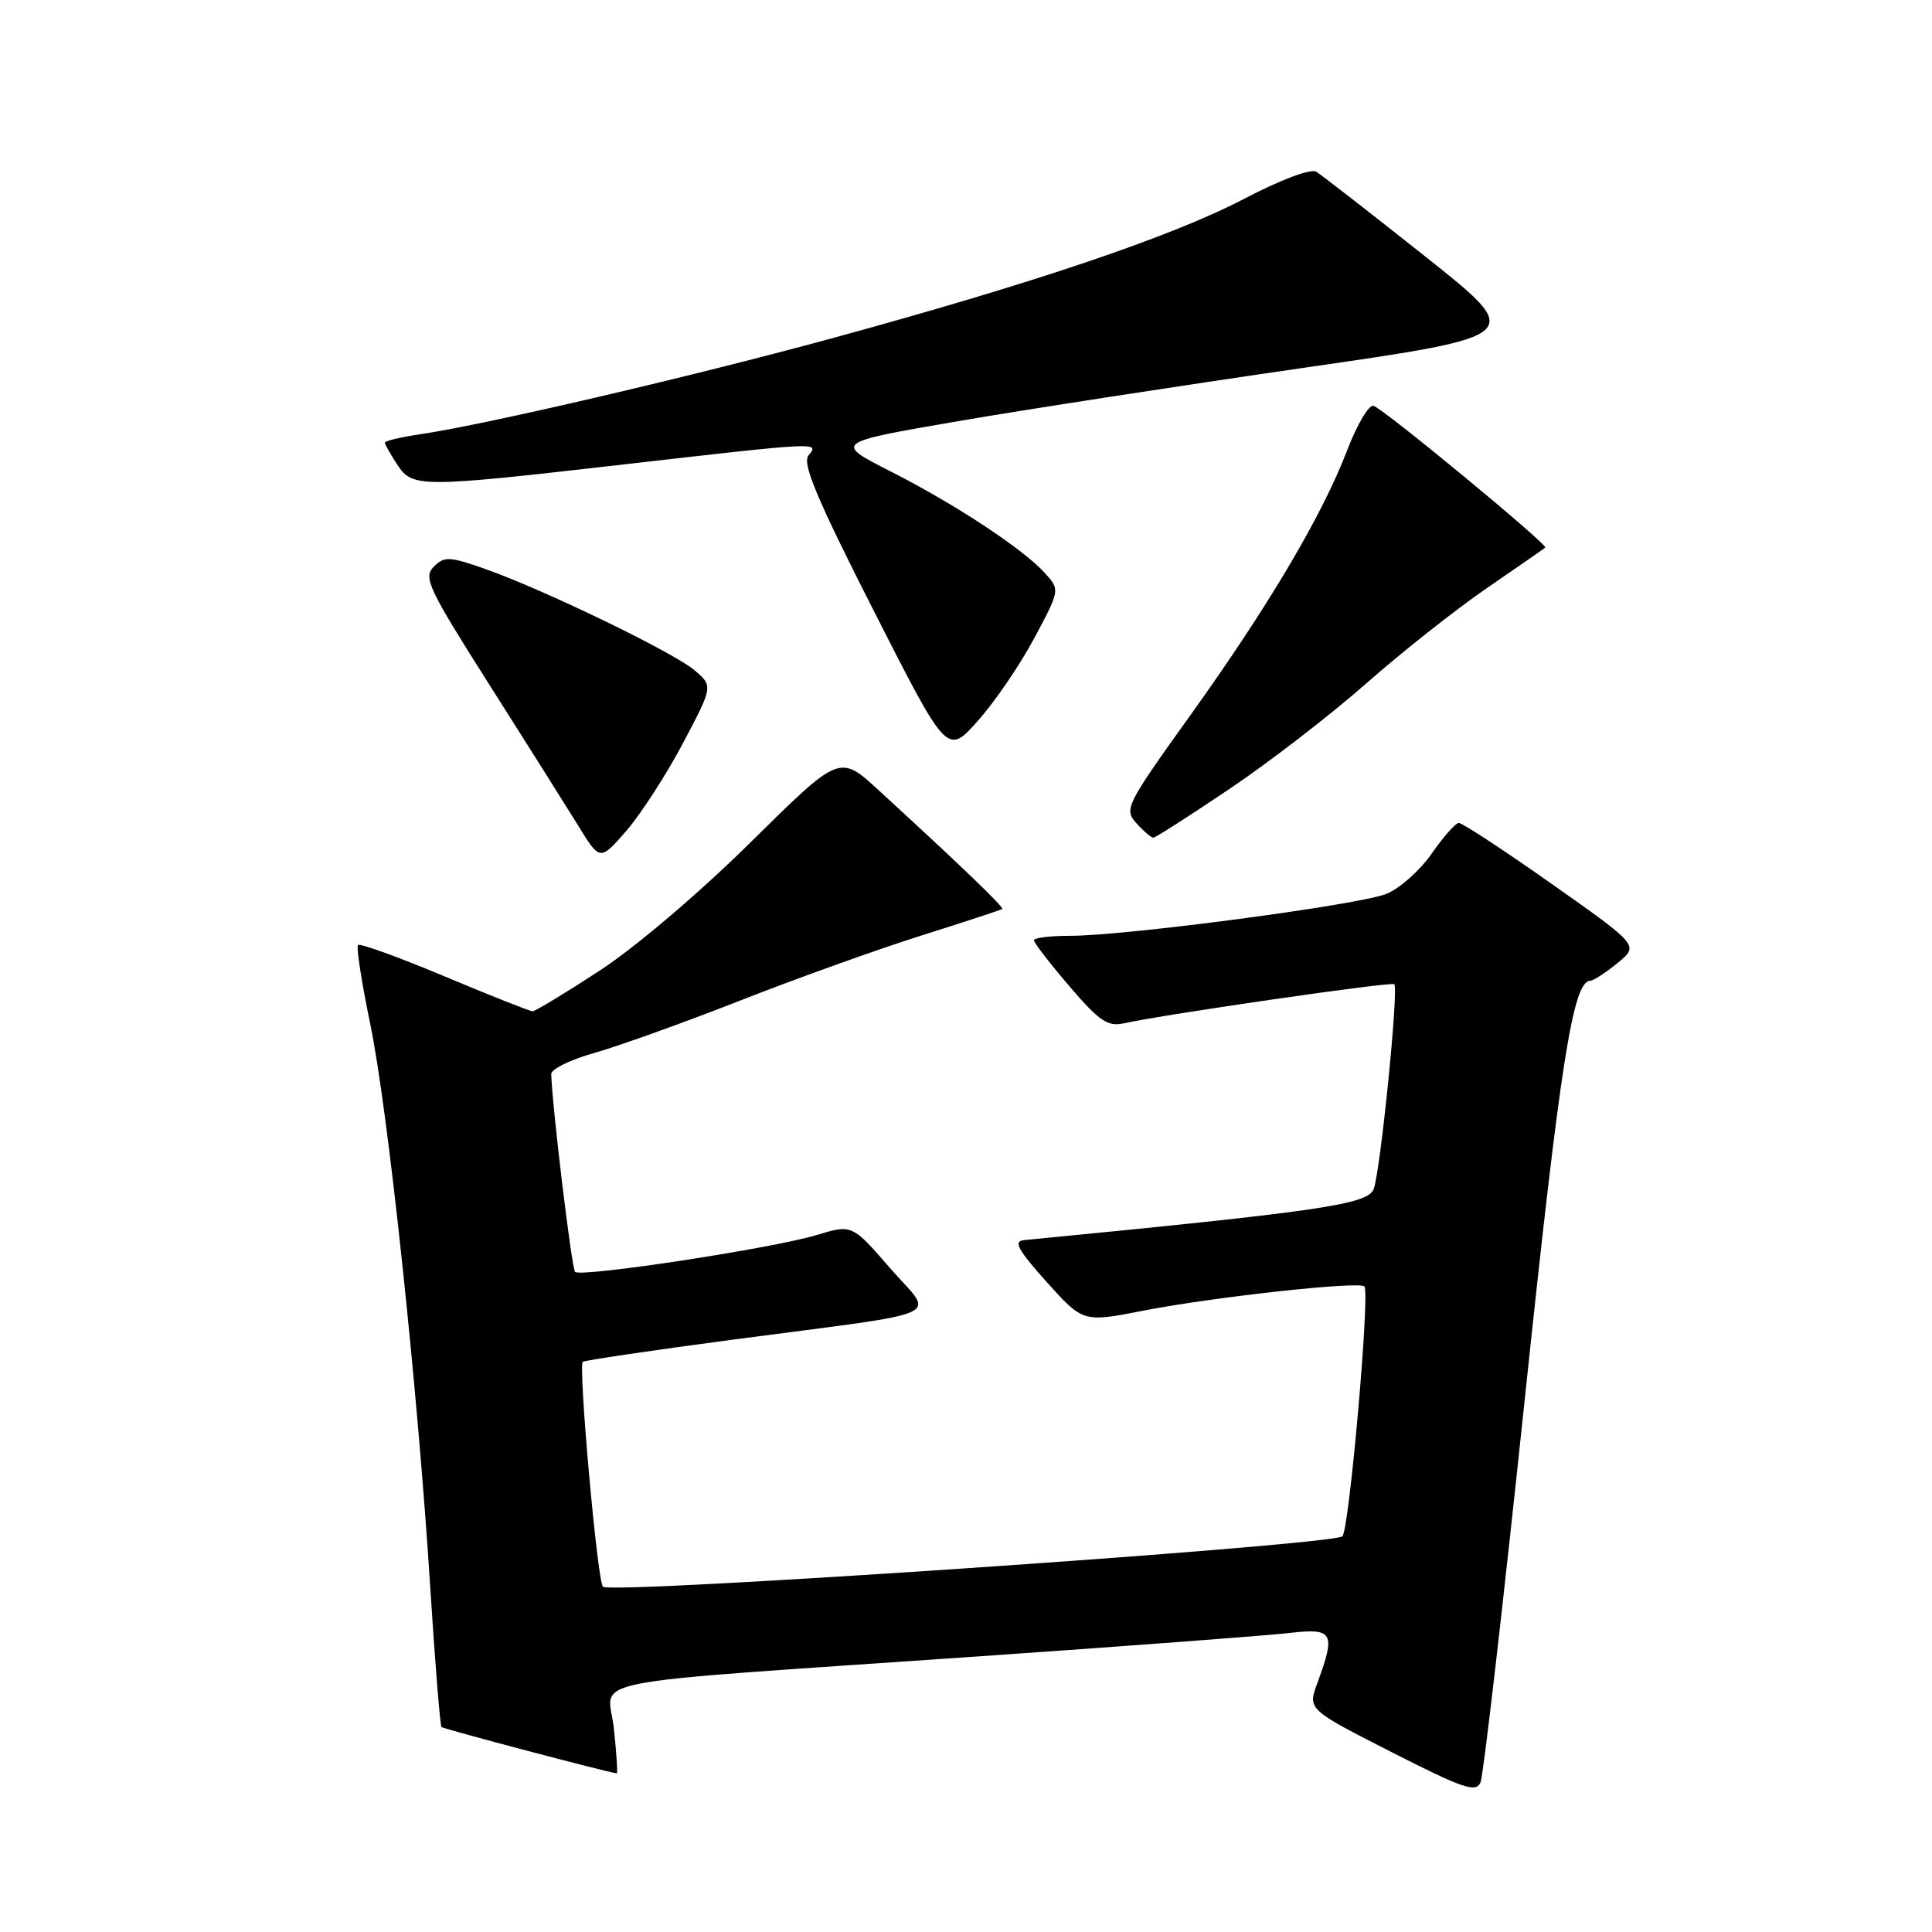 <?xml version="1.0" encoding="UTF-8" standalone="no"?>
<!DOCTYPE svg PUBLIC "-//W3C//DTD SVG 1.1//EN" "http://www.w3.org/Graphics/SVG/1.1/DTD/svg11.dtd" >
<svg xmlns="http://www.w3.org/2000/svg" xmlns:xlink="http://www.w3.org/1999/xlink" version="1.1" viewBox="0 0 256 256">
 <g >
 <path fill="currentColor"
d=" M 202.03 185.50 C 206.74 140.77 208.41 130.07 210.70 129.96 C 211.14 129.94 212.78 128.88 214.34 127.60 C 217.18 125.28 217.18 125.28 205.64 117.14 C 199.28 112.66 193.73 109.02 193.29 109.04 C 192.86 109.06 191.25 110.89 189.71 113.10 C 188.18 115.32 185.48 117.72 183.71 118.44 C 180.12 119.90 149.13 124.01 141.75 124.00 C 139.14 124.00 137.00 124.27 137.00 124.59 C 137.00 124.92 139.11 127.65 141.69 130.67 C 145.67 135.32 146.77 136.07 148.94 135.59 C 154.39 134.39 184.38 130.05 184.75 130.41 C 185.35 131.02 182.91 155.25 182.02 157.56 C 181.22 159.60 175.07 160.50 135.69 164.32 C 134.24 164.46 134.86 165.60 138.69 169.87 C 143.51 175.23 143.51 175.23 151.50 173.67 C 160.71 171.87 180.08 169.74 180.79 170.46 C 181.56 171.23 178.75 203.04 177.86 203.58 C 175.85 204.83 80.87 211.29 79.89 210.25 C 79.15 209.46 76.61 181.06 77.22 180.45 C 77.41 180.26 86.33 178.94 97.03 177.52 C 126.39 173.64 123.83 174.80 117.92 168.01 C 112.90 162.23 112.90 162.23 108.20 163.65 C 102.42 165.41 76.95 169.29 76.20 168.53 C 75.75 168.08 73.17 146.67 73.04 142.32 C 73.02 141.67 75.59 140.41 78.75 139.52 C 81.91 138.63 90.58 135.52 98.00 132.61 C 105.42 129.69 116.22 125.82 122.00 123.99 C 127.78 122.17 132.63 120.57 132.80 120.45 C 133.09 120.24 127.33 114.71 116.37 104.66 C 111.25 99.96 111.25 99.96 99.45 111.62 C 92.64 118.34 84.16 125.55 79.42 128.64 C 74.90 131.59 70.91 134.00 70.57 134.00 C 70.22 134.00 64.98 131.92 58.92 129.38 C 52.87 126.84 47.70 124.97 47.44 125.22 C 47.19 125.48 47.91 130.14 49.04 135.59 C 51.40 146.91 55.35 183.97 57.02 210.50 C 57.65 220.40 58.32 228.65 58.50 228.84 C 58.76 229.10 80.61 234.87 81.73 234.98 C 81.86 234.99 81.69 232.34 81.35 229.09 C 80.63 222.14 74.99 223.27 129.50 219.49 C 149.30 218.12 167.86 216.72 170.75 216.39 C 176.67 215.69 177.03 216.30 174.56 223.00 C 173.27 226.50 173.27 226.50 184.38 232.16 C 193.95 237.03 195.60 237.58 196.18 236.16 C 196.56 235.25 199.19 212.45 202.03 185.50 Z  M 90.50 98.47 C 94.50 90.90 94.50 90.90 92.00 88.79 C 89.14 86.39 72.06 78.13 64.27 75.38 C 59.53 73.72 58.88 73.69 57.47 75.10 C 56.06 76.51 56.75 77.97 64.75 90.58 C 69.62 98.24 74.92 106.66 76.55 109.30 C 79.50 114.11 79.50 114.11 83.00 110.08 C 84.92 107.86 88.30 102.64 90.50 98.47 Z  M 162.91 104.54 C 168.19 100.99 176.32 94.71 181.00 90.59 C 185.68 86.46 192.88 80.77 197.00 77.94 C 201.12 75.11 204.61 72.69 204.75 72.56 C 205.16 72.18 183.21 54.06 181.99 53.77 C 181.37 53.62 179.81 56.27 178.51 59.66 C 175.22 68.27 168.09 80.32 157.71 94.80 C 149.18 106.70 148.91 107.24 150.58 109.08 C 151.53 110.14 152.54 111.00 152.82 111.00 C 153.10 111.00 157.64 108.09 162.91 104.54 Z  M 137.03 84.59 C 140.46 78.17 140.46 78.17 138.48 75.96 C 135.61 72.77 126.64 66.85 118.00 62.46 C 110.50 58.64 110.50 58.64 127.00 55.80 C 136.07 54.24 156.69 51.06 172.80 48.73 C 202.10 44.50 202.10 44.50 188.87 34.00 C 181.59 28.22 175.08 23.16 174.40 22.75 C 173.69 22.31 169.66 23.83 164.80 26.37 C 155.28 31.35 136.89 37.56 110.00 44.89 C 91.25 49.99 64.43 56.24 55.75 57.53 C 53.14 57.91 51.00 58.42 51.00 58.65 C 51.00 58.88 51.73 60.18 52.62 61.54 C 54.66 64.65 55.53 64.65 83.00 61.50 C 108.67 58.56 108.61 58.56 107.13 60.35 C 106.26 61.39 108.23 66.08 115.75 80.88 C 125.50 100.07 125.50 100.07 129.55 95.54 C 131.78 93.05 135.14 88.12 137.03 84.59 Z "/>
</g>
</svg>